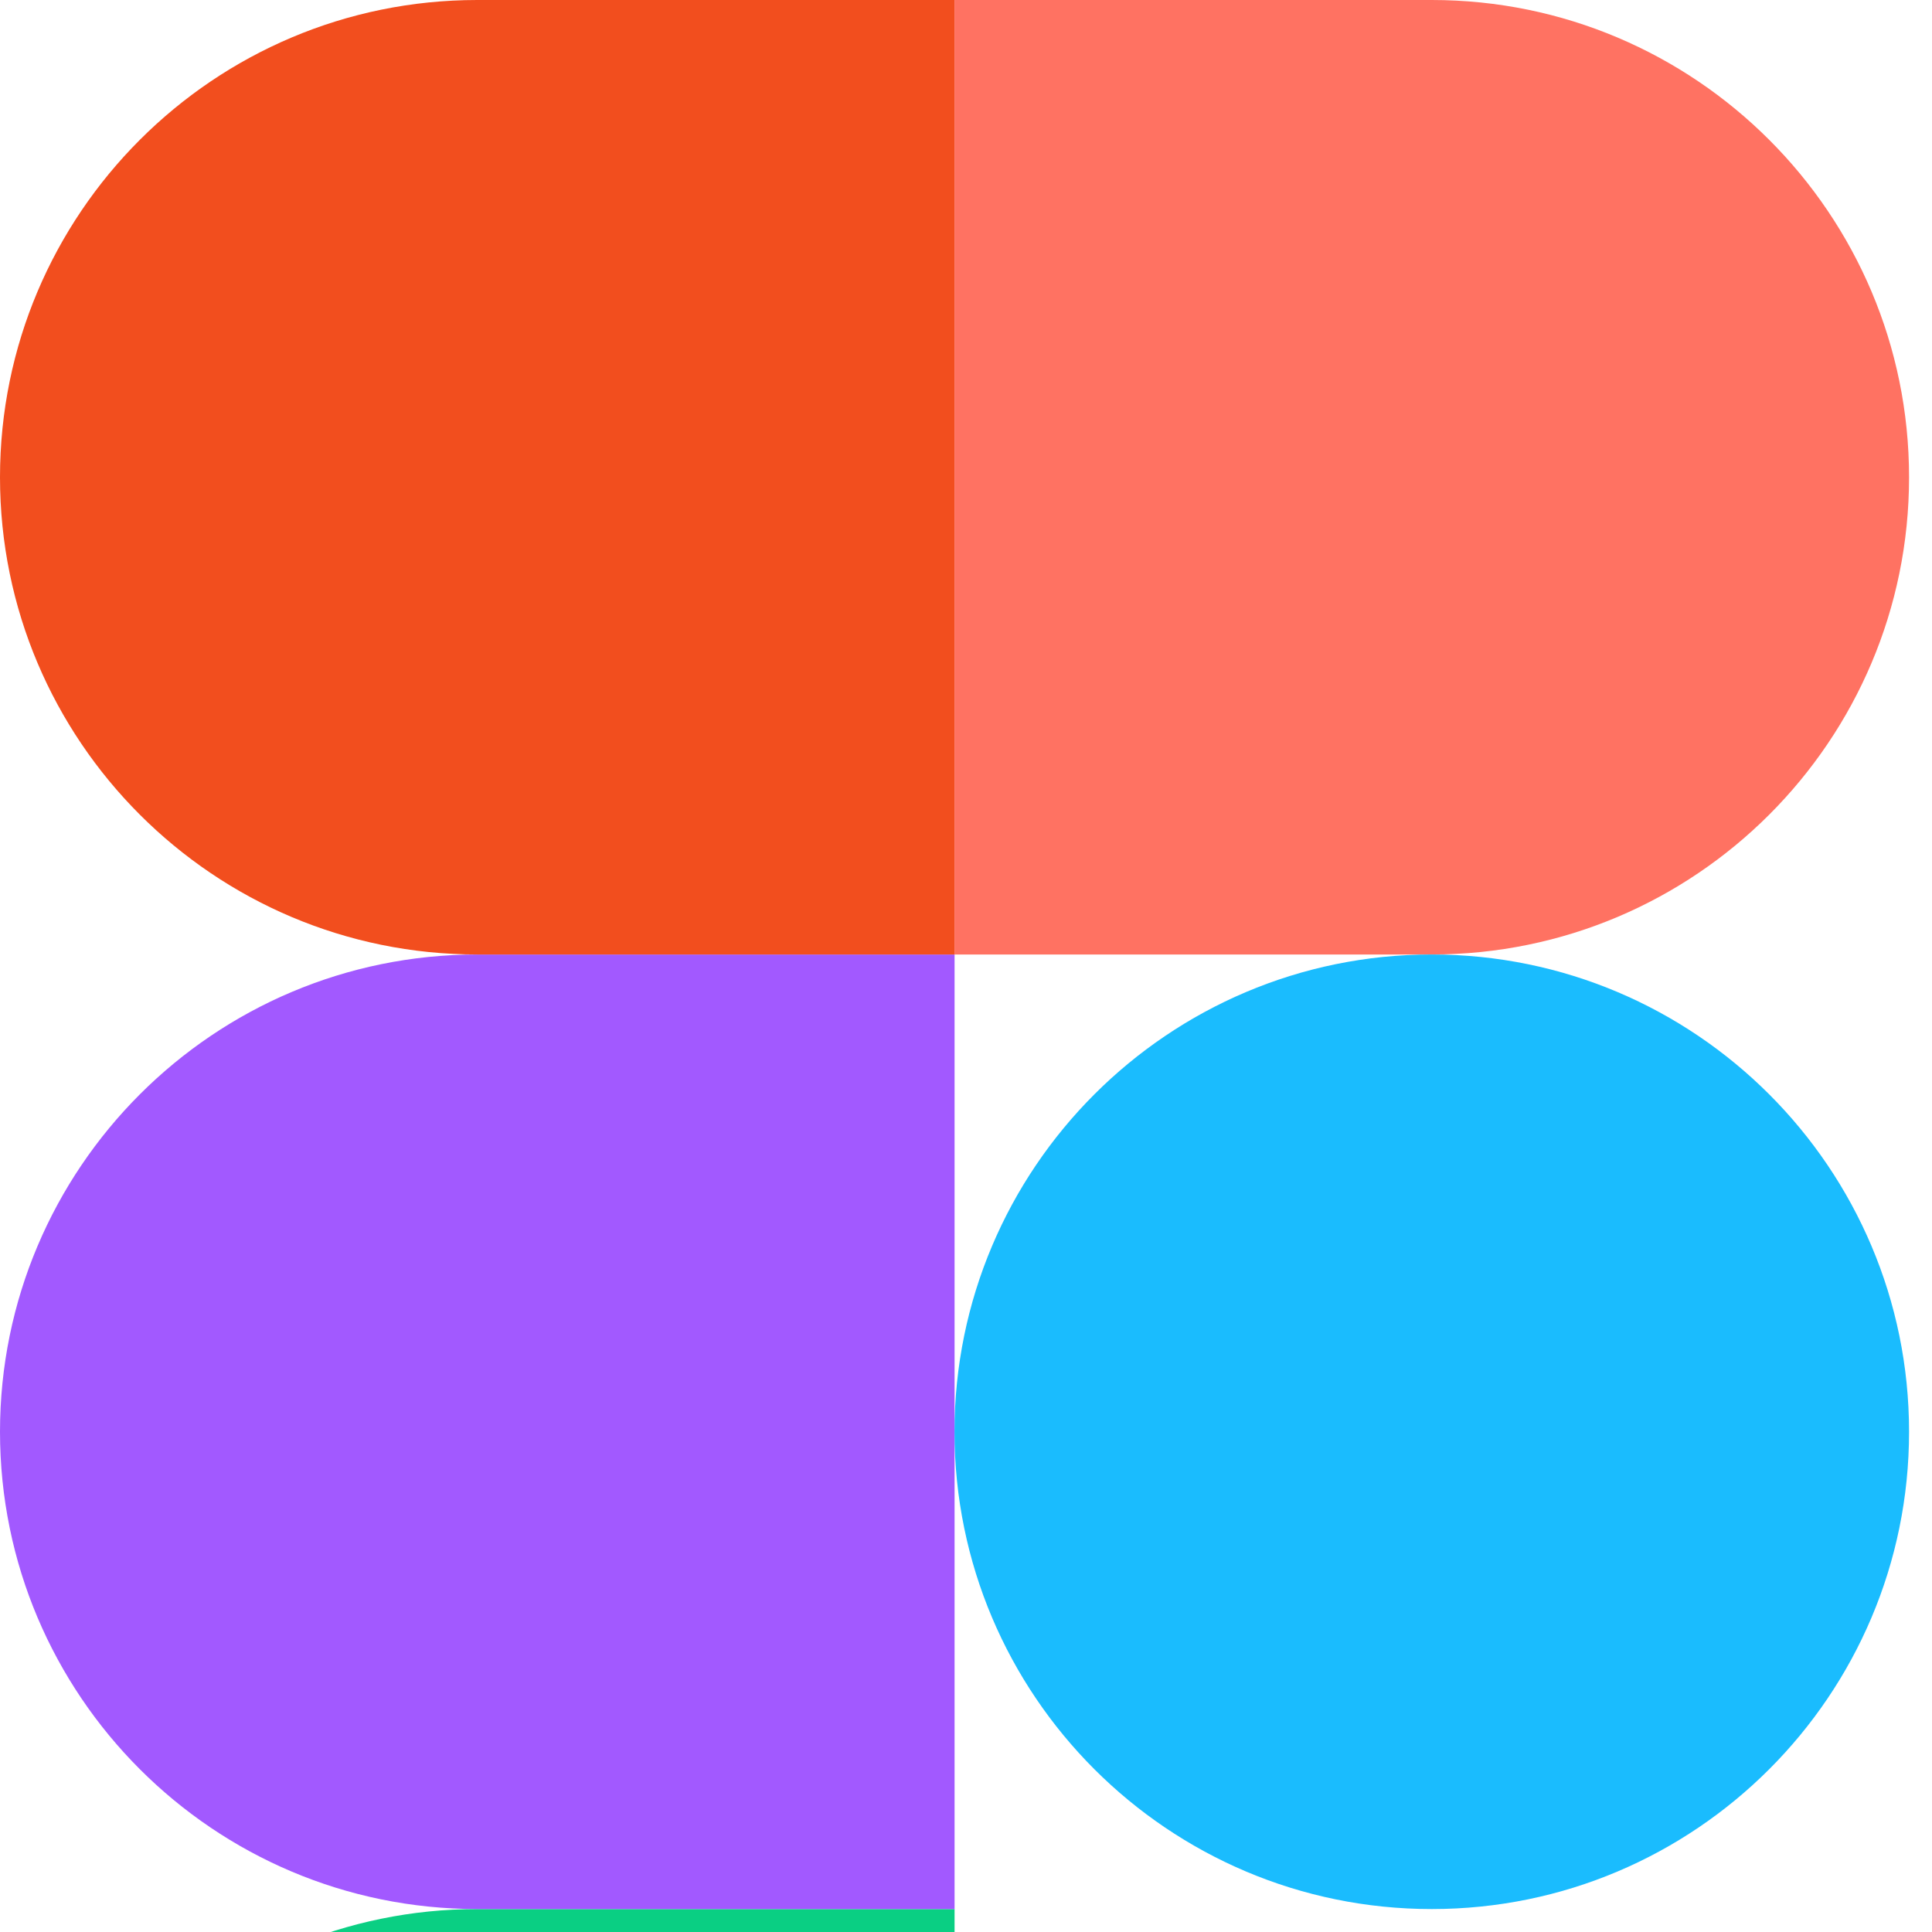 <svg viewBox="0 0 24 24" fill="none" xmlns="http://www.w3.org/2000/svg">
<path d="M5.929 35.572C9.202 35.572 11.858 32.916 11.858 29.644V23.715H5.929C2.656 23.715 0 26.371 0 29.644C0 32.916 2.656 35.572 5.929 35.572Z" fill="#0ACF83"/>
<path d="M0 17.786C0 14.514 2.656 11.857 5.929 11.857H11.858V23.715H5.929C2.656 23.715 0 21.059 0 17.786Z" fill="#A259FF"/>
<path d="M0 5.929C0 2.656 2.656 0 5.929 0H11.858V11.857H5.929C2.656 11.857 0 9.201 0 5.929Z" fill="#F24E1E"/>
<path d="M11.857 0H17.786C21.059 0 23.715 2.656 23.715 5.929C23.715 9.201 21.059 11.857 17.786 11.857H11.857V0Z" fill="#FF7262"/>
<path d="M23.715 17.786C23.715 21.059 21.059 23.715 17.786 23.715C14.514 23.715 11.857 21.059 11.857 17.786C11.857 14.514 14.514 11.857 17.786 11.857C21.059 11.857 23.715 14.514 23.715 17.786Z" fill="#1ABCFE"/>
</svg>
